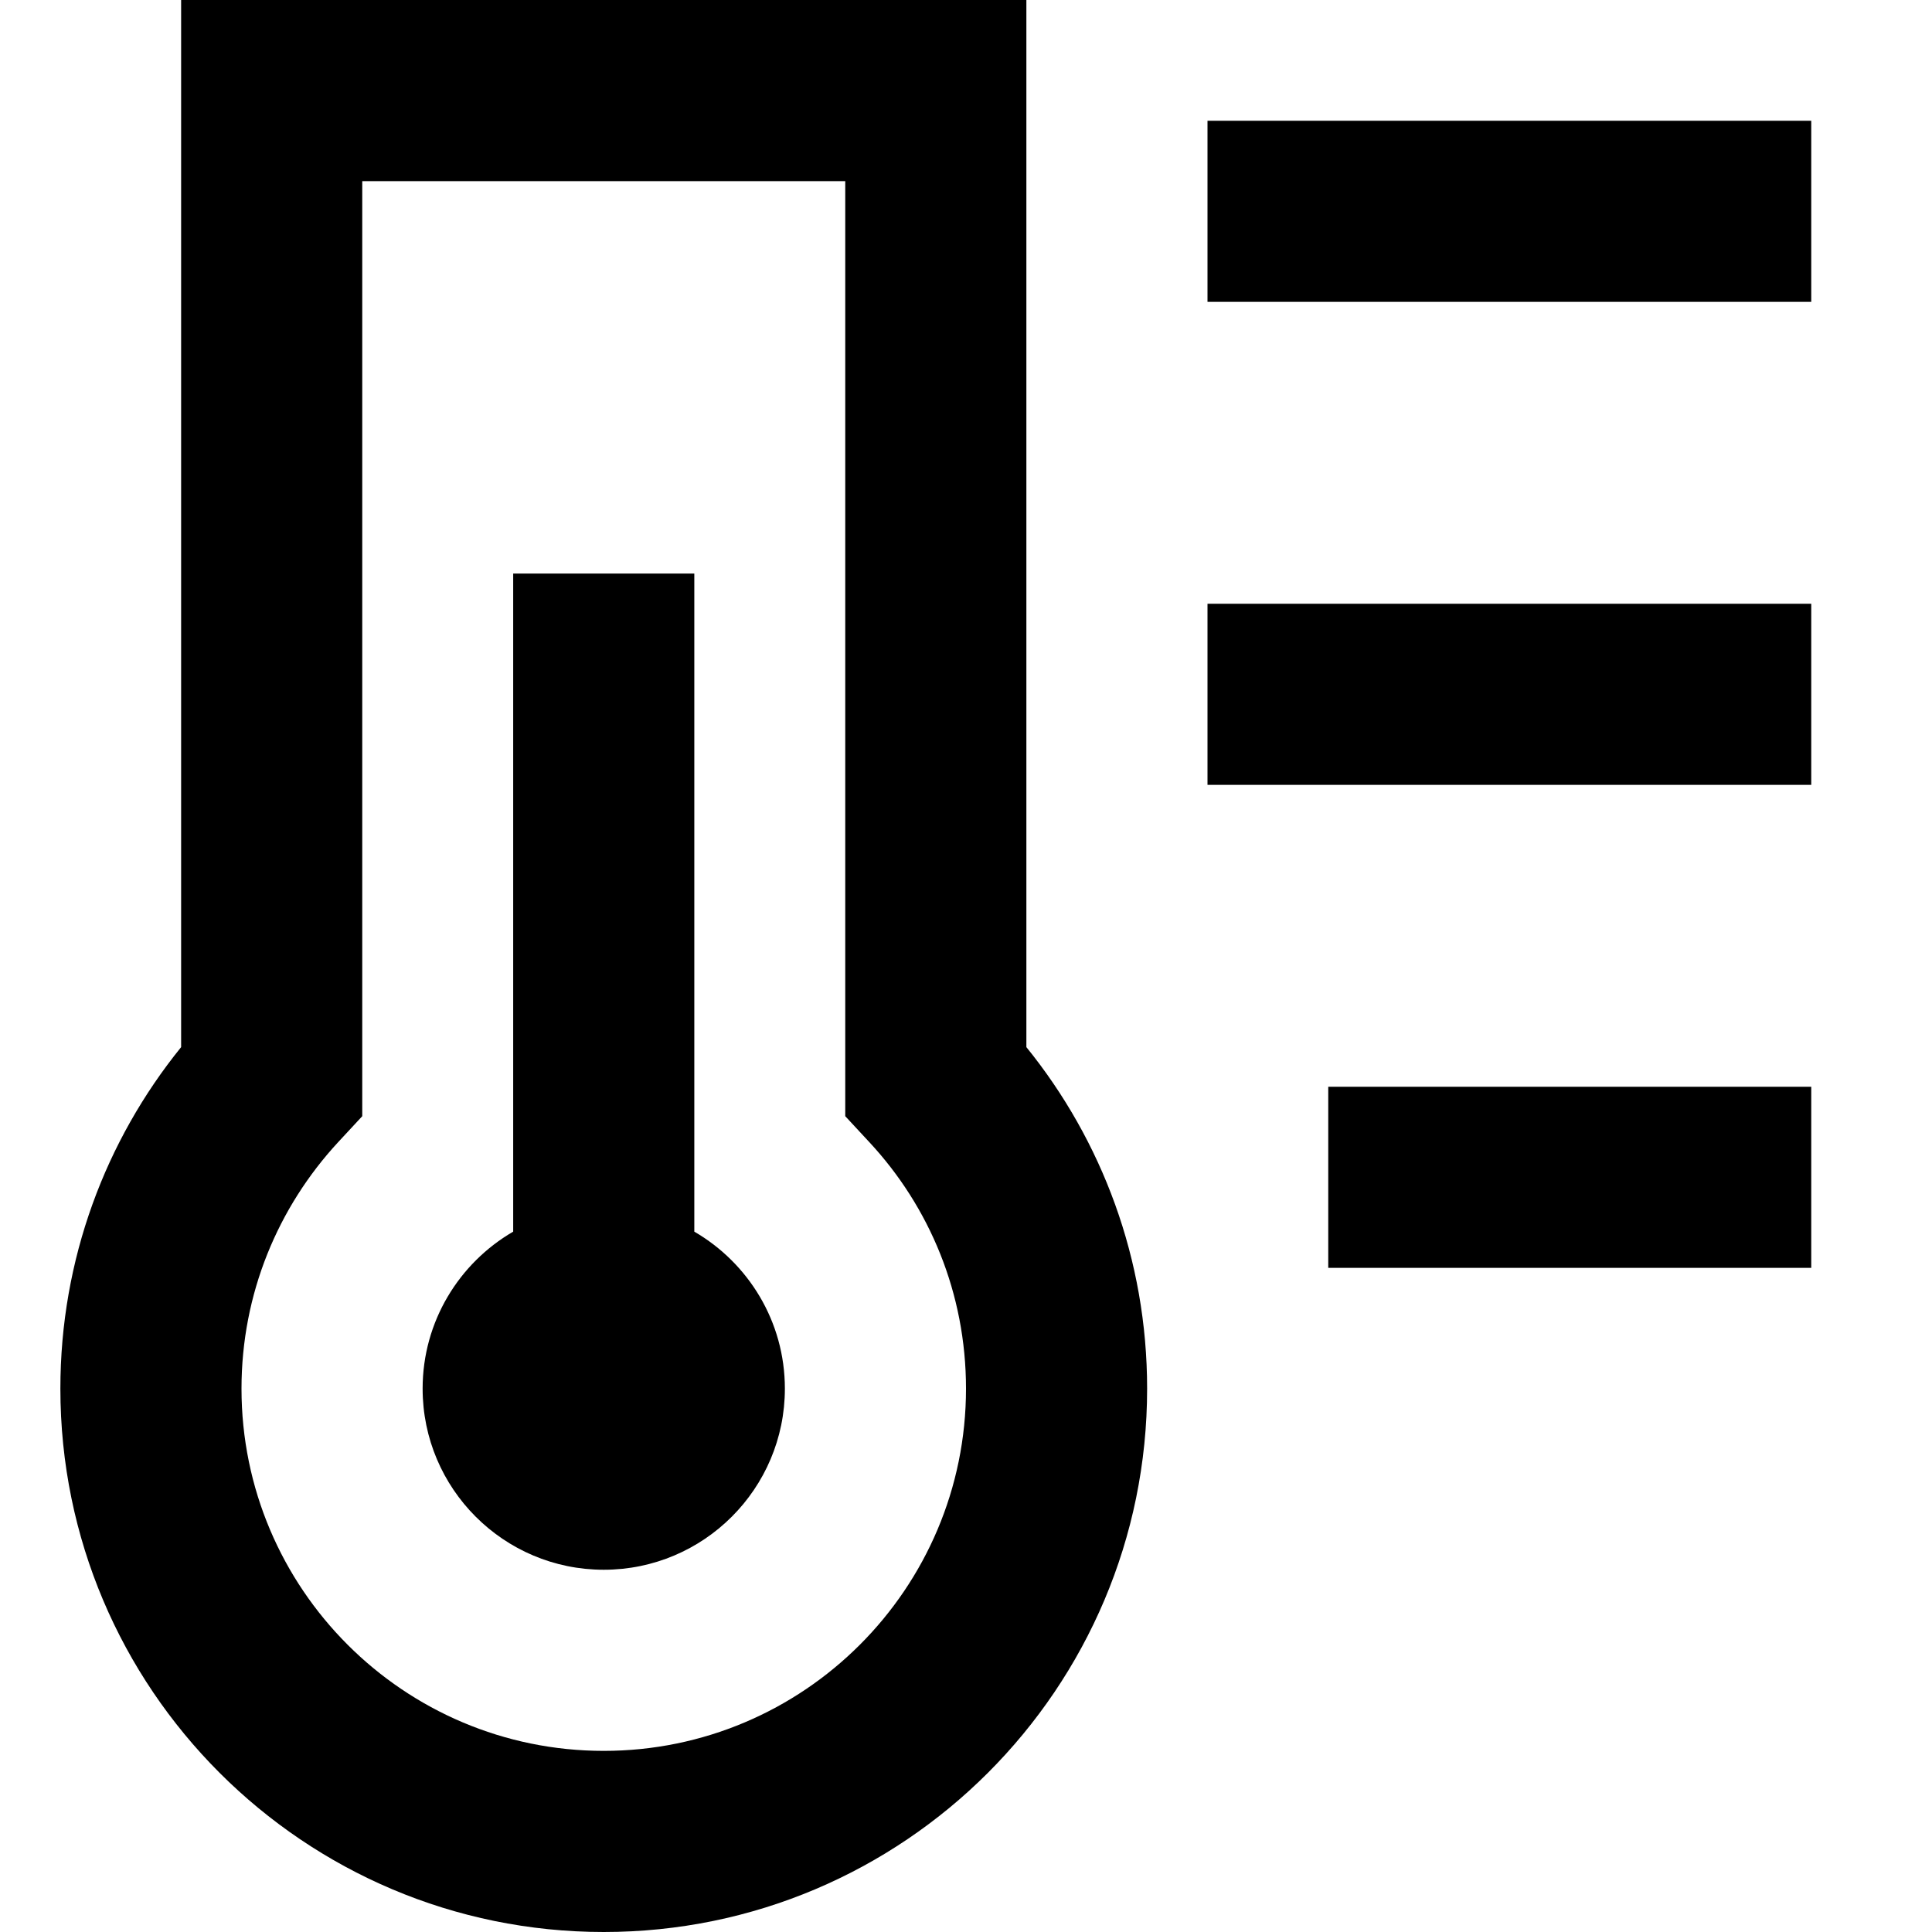 <svg fill="currentColor" xmlns="http://www.w3.org/2000/svg" viewBox="0 0 512 512"><!--! Font Awesome Pro 7.0.1 by @fontawesome - https://fontawesome.com License - https://fontawesome.com/license (Commercial License) Copyright 2025 Fonticons, Inc. --><path fill="currentColor" d="M72 0L48 0 48 277.5c-20 24.7-32 56.2-32 90.5 0 79.5 64.5 144 144 144s144-64.5 144-144c0-34.3-12-65.8-32-90.5L272 0 72 0zM96 112l0-64 128 0 0 247.8 6.4 6.9c15.9 17.1 25.6 40 25.6 65.3 0 53-43 96-96 96s-96-43-96-96c0-25.2 9.7-48.1 25.6-65.3L96 295.8 96 112zm64 304c26.5 0 48-21.5 48-48 0-17.8-9.7-33.3-24-41.6l0-174.4-48 0 0 174.4c-14.3 8.3-24 23.8-24 41.6 0 26.5 21.5 48 48 48zM344 32l-24 0 0 48 160 0 0-48-136 0zm0 128l-24 0 0 48 160 0 0-48-136 0zm32 128l-24 0 0 48 128 0 0-48-104 0z"/></svg>